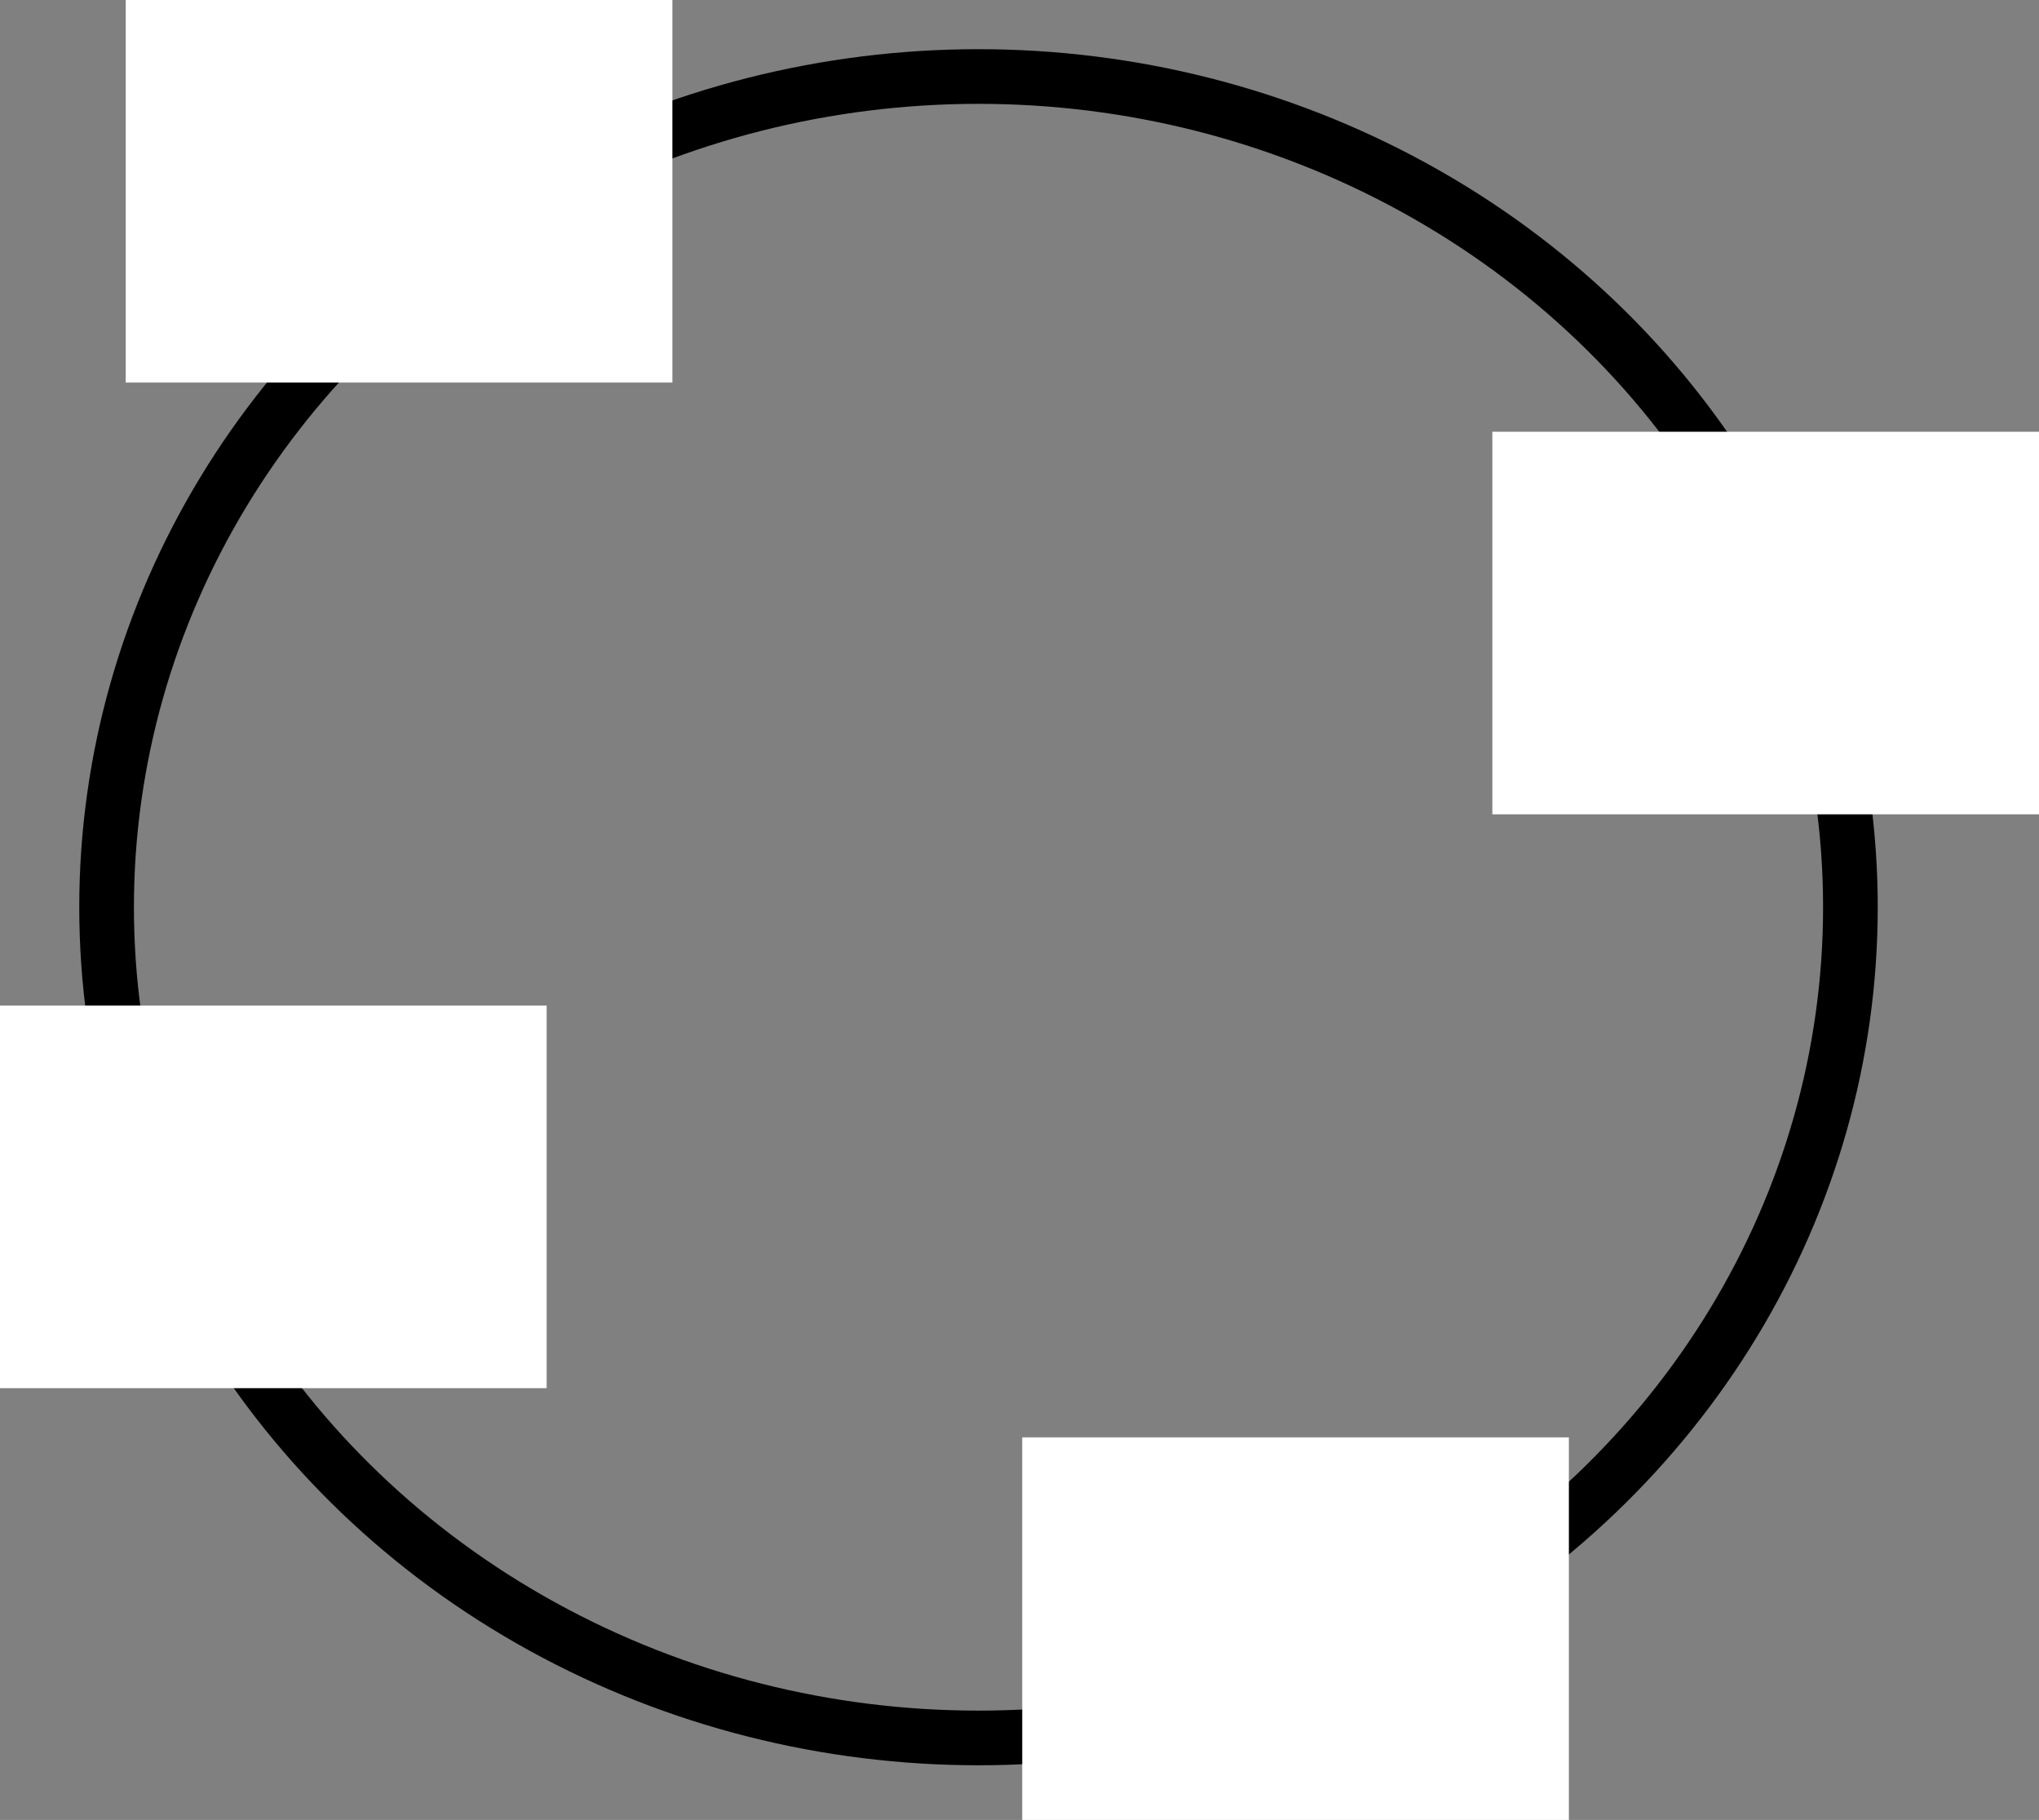 <svg xmlns="http://www.w3.org/2000/svg" viewBox="221 89 373 333">

 <rect x="221" y="89" width="373" height="333" fill="#808080" stroke="none"/>

 <g>
  <title>Layer 1</title>
  <ellipse ry="152" rx="159.5" id="svg_2" cy="255" cx="400" stroke-width="10" stroke="#000000" fill="none"/>
  <rect id="svg_7" height="70" width="100" y="89" x="244" stroke-width="10" fill="#ffffff"/>
  <rect id="svg_8" height="70" width="100" y="168" x="494" stroke-width="10" fill="#ffffff"/>
  <rect id="svg_9" height="70" width="100" y="352" x="408" stroke-width="10" fill="#ffffff"/>
  <rect id="svg_10" height="70" width="100" y="273" x="221" stroke-width="10" fill="#ffffff"/>
 </g>
</svg>